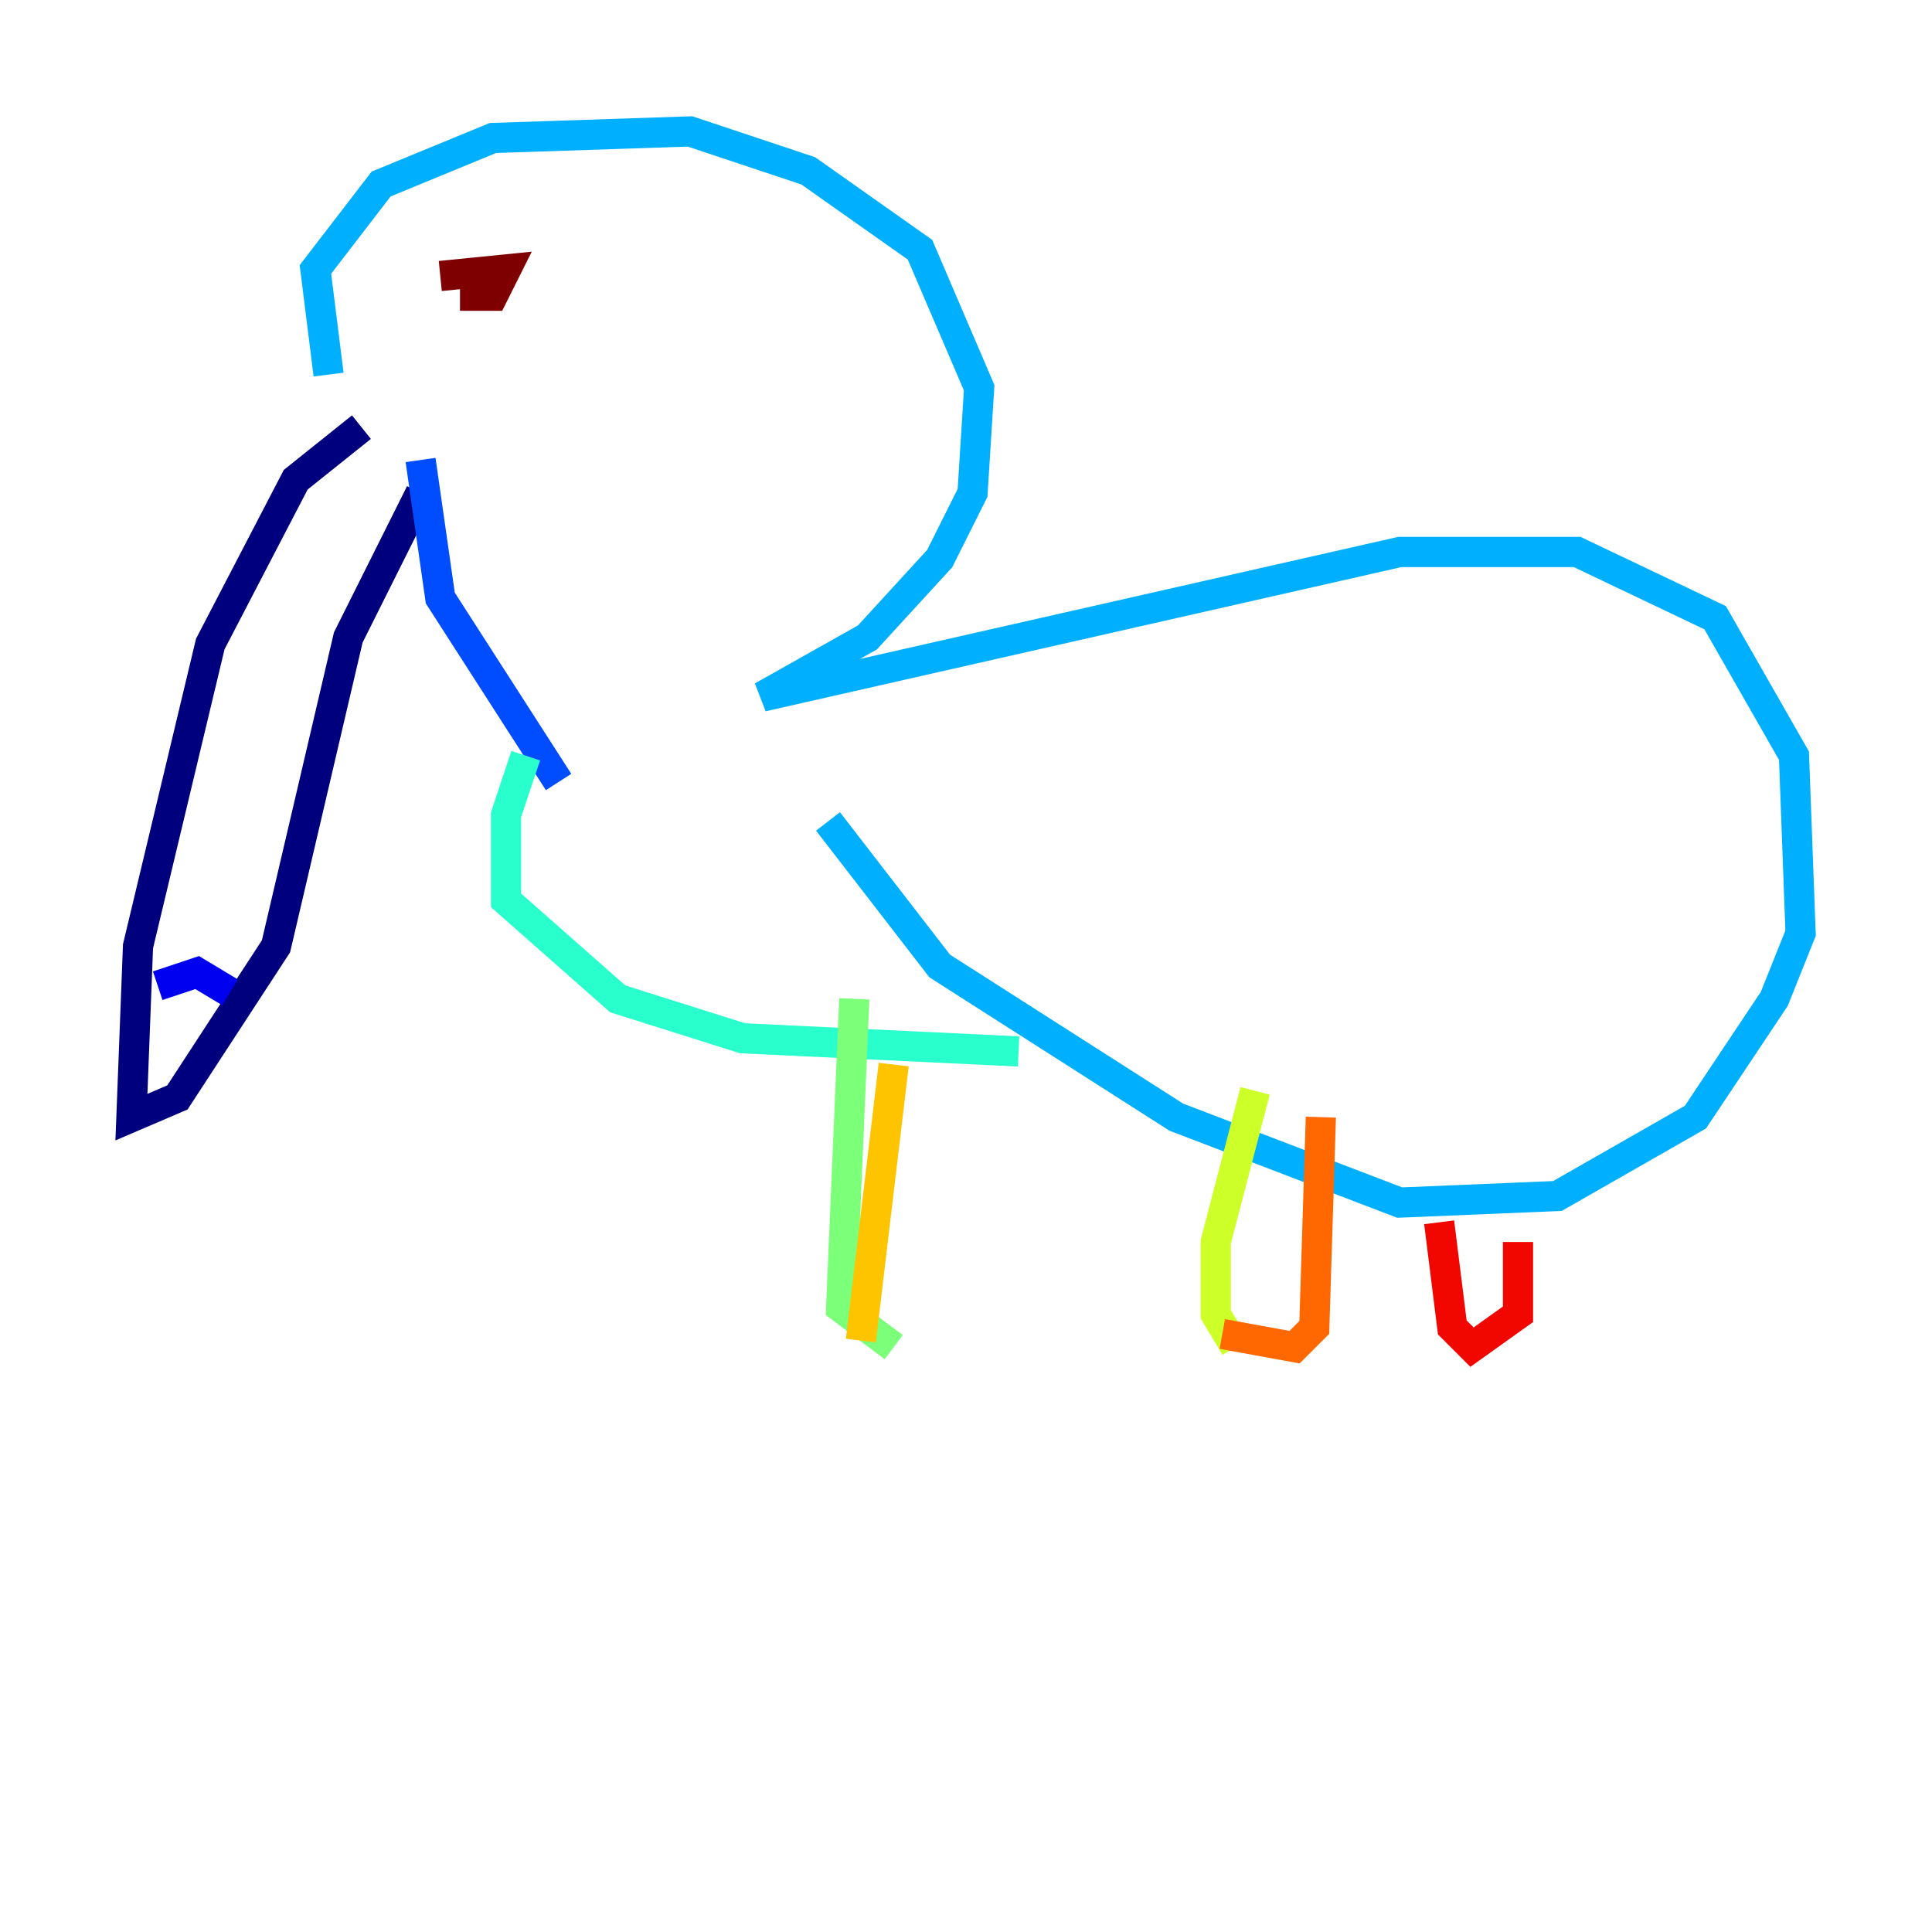 <?xml version="1.0" encoding="utf-8" ?>
<svg baseProfile="tiny" height="128" version="1.2" viewBox="0,0,128,128" width="128" xmlns="http://www.w3.org/2000/svg" xmlns:ev="http://www.w3.org/2001/xml-events" xmlns:xlink="http://www.w3.org/1999/xlink"><defs /><polyline fill="none" points="23.946,28.299 19.592,31.782 13.932,42.667 9.143,62.694 8.707,74.014 11.755,72.707 18.286,62.694 23.075,42.231 27.864,32.653" stroke="#00007f" stroke-width="2" /><polyline fill="none" points="10.449,65.306 13.061,64.435 15.238,65.742" stroke="#0000f1" stroke-width="2" /><polyline fill="none" points="27.864,30.476 29.17,39.619 37.007,51.809" stroke="#004cff" stroke-width="2" /><polyline fill="none" points="21.769,24.816 20.898,17.85 25.252,12.191 32.653,9.143 45.714,8.707 53.551,11.32 60.952,16.544 64.871,25.687 64.435,32.653 62.258,37.007 57.469,42.231 50.503,46.15 92.735,36.571 104.49,36.571 113.633,40.925 118.857,50.068 119.293,61.823 117.551,66.177 112.326,74.014 103.184,79.238 92.735,79.674 77.932,74.014 62.258,64.0 54.857,54.422" stroke="#00b0ff" stroke-width="2" /><polyline fill="none" points="34.83,50.068 33.524,53.986 33.524,59.646 40.925,66.177 49.197,68.789 67.483,69.66" stroke="#29ffcd" stroke-width="2" /><polyline fill="none" points="56.599,66.177 55.728,86.639 59.211,89.252" stroke="#7cff79" stroke-width="2" /><polyline fill="none" points="83.156,72.272 80.544,82.286 80.544,87.075 81.85,89.252" stroke="#cdff29" stroke-width="2" /><polyline fill="none" points="57.034,88.816 59.211,70.531" stroke="#ffc400" stroke-width="2" /><polyline fill="none" points="80.98,88.381 85.769,89.252 87.075,87.946 87.51,74.014" stroke="#ff6700" stroke-width="2" /><polyline fill="none" points="95.347,80.98 96.218,87.946 97.524,89.252 100.571,87.075 100.571,82.286" stroke="#f10700" stroke-width="2" /><polyline fill="none" points="29.17,18.286 33.524,17.85 32.653,19.592 30.476,19.592" stroke="#7f0000" stroke-width="2" /></svg>